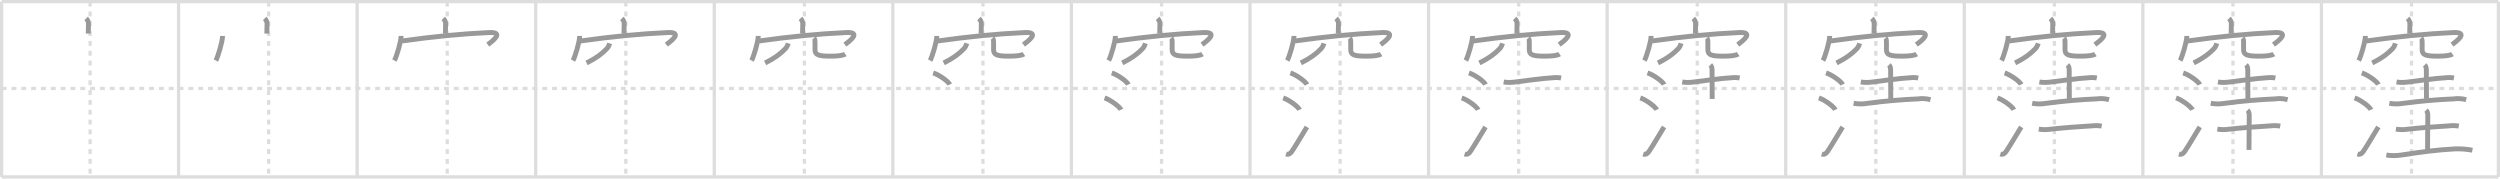 <svg width="1526px" height="109px" viewBox="0 0 1526 109" xmlns="http://www.w3.org/2000/svg" xmlns:xlink="http://www.w3.org/1999/xlink" xml:space="preserve" version="1.1" baseProfile="full">
<line x1="1" y1="1" x2="1525" y2="1" style="stroke:#ddd;stroke-width:2"></line>
<line x1="1" y1="1" x2="1" y2="108" style="stroke:#ddd;stroke-width:2"></line>
<line x1="1" y1="108" x2="1525" y2="108" style="stroke:#ddd;stroke-width:2"></line>
<line x1="1525" y1="1" x2="1525" y2="108" style="stroke:#ddd;stroke-width:2"></line>
<line x1="109" y1="1" x2="109" y2="108" style="stroke:#ddd;stroke-width:2"></line>
<line x1="218" y1="1" x2="218" y2="108" style="stroke:#ddd;stroke-width:2"></line>
<line x1="327" y1="1" x2="327" y2="108" style="stroke:#ddd;stroke-width:2"></line>
<line x1="436" y1="1" x2="436" y2="108" style="stroke:#ddd;stroke-width:2"></line>
<line x1="545" y1="1" x2="545" y2="108" style="stroke:#ddd;stroke-width:2"></line>
<line x1="654" y1="1" x2="654" y2="108" style="stroke:#ddd;stroke-width:2"></line>
<line x1="763" y1="1" x2="763" y2="108" style="stroke:#ddd;stroke-width:2"></line>
<line x1="872" y1="1" x2="872" y2="108" style="stroke:#ddd;stroke-width:2"></line>
<line x1="981" y1="1" x2="981" y2="108" style="stroke:#ddd;stroke-width:2"></line>
<line x1="1090" y1="1" x2="1090" y2="108" style="stroke:#ddd;stroke-width:2"></line>
<line x1="1199" y1="1" x2="1199" y2="108" style="stroke:#ddd;stroke-width:2"></line>
<line x1="1308" y1="1" x2="1308" y2="108" style="stroke:#ddd;stroke-width:2"></line>
<line x1="1417" y1="1" x2="1417" y2="108" style="stroke:#ddd;stroke-width:2"></line>
<line x1="1" y1="54" x2="1525" y2="54" style="stroke:#ddd;stroke-width:2;stroke-dasharray:3 3"></line>
<line x1="55" y1="1" x2="55" y2="108" style="stroke:#ddd;stroke-width:2;stroke-dasharray:3 3"></line>
<line x1="164" y1="1" x2="164" y2="108" style="stroke:#ddd;stroke-width:2;stroke-dasharray:3 3"></line>
<line x1="273" y1="1" x2="273" y2="108" style="stroke:#ddd;stroke-width:2;stroke-dasharray:3 3"></line>
<line x1="382" y1="1" x2="382" y2="108" style="stroke:#ddd;stroke-width:2;stroke-dasharray:3 3"></line>
<line x1="491" y1="1" x2="491" y2="108" style="stroke:#ddd;stroke-width:2;stroke-dasharray:3 3"></line>
<line x1="600" y1="1" x2="600" y2="108" style="stroke:#ddd;stroke-width:2;stroke-dasharray:3 3"></line>
<line x1="709" y1="1" x2="709" y2="108" style="stroke:#ddd;stroke-width:2;stroke-dasharray:3 3"></line>
<line x1="818" y1="1" x2="818" y2="108" style="stroke:#ddd;stroke-width:2;stroke-dasharray:3 3"></line>
<line x1="927" y1="1" x2="927" y2="108" style="stroke:#ddd;stroke-width:2;stroke-dasharray:3 3"></line>
<line x1="1036" y1="1" x2="1036" y2="108" style="stroke:#ddd;stroke-width:2;stroke-dasharray:3 3"></line>
<line x1="1145" y1="1" x2="1145" y2="108" style="stroke:#ddd;stroke-width:2;stroke-dasharray:3 3"></line>
<line x1="1254" y1="1" x2="1254" y2="108" style="stroke:#ddd;stroke-width:2;stroke-dasharray:3 3"></line>
<line x1="1363" y1="1" x2="1363" y2="108" style="stroke:#ddd;stroke-width:2;stroke-dasharray:3 3"></line>
<line x1="1472" y1="1" x2="1472" y2="108" style="stroke:#ddd;stroke-width:2;stroke-dasharray:3 3"></line>
<path d="M52.57,11.25C53.72,12.4,54.0,13.5,54.0,14.55c0,2.89-0.12,3.31-0.12,5.95" style="fill:none;stroke:#999;stroke-width:3"></path>

<path d="M161.57,11.25C162.72,12.4,163.0,13.5,163.0,14.55c0,2.89-0.12,3.31-0.12,5.95" style="fill:none;stroke:#999;stroke-width:3"></path>
<path d="M135.85,21.93c0,3.4-2.82,12.75-4.1,15.02" style="fill:none;stroke:#999;stroke-width:3"></path>

<path d="M270.57,11.25C271.72,12.4,272.0,13.5,272.0,14.55c0,2.89-0.12,3.31-0.12,5.95" style="fill:none;stroke:#999;stroke-width:3"></path>
<path d="M244.85,21.93c0,3.4-2.82,12.75-4.1,15.02" style="fill:none;stroke:#999;stroke-width:3"></path>
<path d="M245.43,25.01c18.87-2.65,36.07-4.38,53.16-5.14c9.78-0.43,1.57,5.58-0.87,7.38" style="fill:none;stroke:#999;stroke-width:3"></path>

<path d="M379.57,11.25C380.72,12.4,381.0,13.5,381.0,14.55c0,2.89-0.12,3.31-0.12,5.95" style="fill:none;stroke:#999;stroke-width:3"></path>
<path d="M353.85,21.93c0,3.4-2.82,12.75-4.1,15.02" style="fill:none;stroke:#999;stroke-width:3"></path>
<path d="M354.43,25.01c18.87-2.65,36.07-4.38,53.16-5.14c9.78-0.43,1.57,5.58-0.87,7.38" style="fill:none;stroke:#999;stroke-width:3"></path>
<path d="M372.13,26.45c-0.36,1.23-0.88,2.38-1.74,3.28c-2.89,3.02-6.36,5.72-12.36,8.69" style="fill:none;stroke:#999;stroke-width:3"></path>

<path d="M488.57,11.25C489.72,12.4,490.0,13.5,490.0,14.55c0,2.89-0.12,3.31-0.12,5.95" style="fill:none;stroke:#999;stroke-width:3"></path>
<path d="M462.85,21.93c0,3.4-2.82,12.75-4.1,15.02" style="fill:none;stroke:#999;stroke-width:3"></path>
<path d="M463.43,25.01c18.87-2.65,36.07-4.38,53.16-5.14c9.78-0.43,1.57,5.58-0.87,7.38" style="fill:none;stroke:#999;stroke-width:3"></path>
<path d="M481.13,26.45c-0.36,1.23-0.88,2.38-1.74,3.28c-2.89,3.02-6.36,5.72-12.36,8.69" style="fill:none;stroke:#999;stroke-width:3"></path>
<path d="M496.82,23.23c0.73,0.73,0.67,1.77,0.67,2.84c0,1.47-0.01,2.54-0.01,4.23c0,3.21,2.02,3.98,9.5,3.98c4.5,0,7.65-0.4,8.99-1.29" style="fill:none;stroke:#999;stroke-width:3"></path>

<path d="M597.57,11.25C598.72,12.4,599.0,13.5,599.0,14.55c0,2.89-0.12,3.31-0.12,5.95" style="fill:none;stroke:#999;stroke-width:3"></path>
<path d="M571.85,21.93c0,3.4-2.82,12.75-4.1,15.02" style="fill:none;stroke:#999;stroke-width:3"></path>
<path d="M572.43,25.01c18.87-2.65,36.07-4.38,53.16-5.14c9.78-0.43,1.57,5.58-0.87,7.38" style="fill:none;stroke:#999;stroke-width:3"></path>
<path d="M590.13,26.45c-0.36,1.23-0.88,2.38-1.74,3.28c-2.89,3.02-6.36,5.72-12.36,8.69" style="fill:none;stroke:#999;stroke-width:3"></path>
<path d="M605.82,23.23c0.73,0.73,0.67,1.77,0.67,2.84c0,1.47-0.01,2.54-0.01,4.23c0,3.21,2.02,3.98,9.5,3.98c4.5,0,7.65-0.4,8.99-1.29" style="fill:none;stroke:#999;stroke-width:3"></path>
<path d="M569.63,44.5c3.75,1.25,9.18,5.15,10.12,7.09" style="fill:none;stroke:#999;stroke-width:3"></path>

<path d="M706.57,11.25C707.72,12.4,708.0,13.5,708.0,14.55c0,2.89-0.12,3.31-0.12,5.95" style="fill:none;stroke:#999;stroke-width:3"></path>
<path d="M680.85,21.93c0,3.4-2.82,12.75-4.1,15.02" style="fill:none;stroke:#999;stroke-width:3"></path>
<path d="M681.43,25.01c18.87-2.65,36.07-4.38,53.16-5.14c9.78-0.43,1.57,5.58-0.87,7.38" style="fill:none;stroke:#999;stroke-width:3"></path>
<path d="M699.13,26.45c-0.36,1.23-0.88,2.38-1.74,3.28c-2.89,3.02-6.36,5.72-12.36,8.69" style="fill:none;stroke:#999;stroke-width:3"></path>
<path d="M714.82,23.23c0.73,0.73,0.67,1.77,0.67,2.84c0,1.47-0.01,2.54-0.01,4.23c0,3.21,2.02,3.98,9.5,3.98c4.5,0,7.65-0.4,8.99-1.29" style="fill:none;stroke:#999;stroke-width:3"></path>
<path d="M678.63,44.5c3.75,1.25,9.18,5.15,10.12,7.09" style="fill:none;stroke:#999;stroke-width:3"></path>
<path d="M674.25,59.75c3.62,1.28,9.09,5.26,10,7.25" style="fill:none;stroke:#999;stroke-width:3"></path>

<path d="M815.57,11.25C816.72,12.4,817.0,13.5,817.0,14.55c0,2.89-0.12,3.31-0.12,5.95" style="fill:none;stroke:#999;stroke-width:3"></path>
<path d="M789.85,21.93c0,3.4-2.82,12.75-4.1,15.02" style="fill:none;stroke:#999;stroke-width:3"></path>
<path d="M790.43,25.01c18.87-2.65,36.07-4.38,53.16-5.14c9.78-0.43,1.57,5.58-0.87,7.38" style="fill:none;stroke:#999;stroke-width:3"></path>
<path d="M808.13,26.45c-0.36,1.23-0.88,2.38-1.74,3.28c-2.89,3.02-6.36,5.72-12.36,8.69" style="fill:none;stroke:#999;stroke-width:3"></path>
<path d="M823.82,23.23c0.73,0.73,0.67,1.77,0.67,2.84c0,1.47-0.01,2.54-0.01,4.23c0,3.21,2.02,3.98,9.5,3.98c4.5,0,7.65-0.4,8.99-1.29" style="fill:none;stroke:#999;stroke-width:3"></path>
<path d="M787.63,44.5c3.75,1.25,9.18,5.15,10.12,7.09" style="fill:none;stroke:#999;stroke-width:3"></path>
<path d="M783.25,59.75c3.62,1.28,9.09,5.26,10,7.25" style="fill:none;stroke:#999;stroke-width:3"></path>
<path d="M785.0,94c1.62,0.52,2.64-0.19,3.68-1.76c3.03-4.57,4.82-7.86,9.07-14.74" style="fill:none;stroke:#999;stroke-width:3"></path>

<path d="M924.57,11.25C925.72,12.4,926.0,13.5,926.0,14.55c0,2.89-0.12,3.31-0.12,5.95" style="fill:none;stroke:#999;stroke-width:3"></path>
<path d="M898.85,21.93c0,3.4-2.82,12.75-4.1,15.02" style="fill:none;stroke:#999;stroke-width:3"></path>
<path d="M899.43,25.01c18.87-2.65,36.07-4.38,53.16-5.14c9.78-0.43,1.57,5.58-0.87,7.38" style="fill:none;stroke:#999;stroke-width:3"></path>
<path d="M917.13,26.45c-0.36,1.23-0.88,2.38-1.74,3.28c-2.89,3.02-6.36,5.72-12.36,8.69" style="fill:none;stroke:#999;stroke-width:3"></path>
<path d="M932.82,23.23c0.73,0.73,0.67,1.77,0.67,2.84c0,1.47-0.01,2.54-0.01,4.23c0,3.21,2.02,3.98,9.5,3.98c4.5,0,7.65-0.4,8.99-1.29" style="fill:none;stroke:#999;stroke-width:3"></path>
<path d="M896.63,44.5c3.75,1.25,9.18,5.15,10.12,7.09" style="fill:none;stroke:#999;stroke-width:3"></path>
<path d="M892.25,59.75c3.62,1.28,9.09,5.26,10,7.25" style="fill:none;stroke:#999;stroke-width:3"></path>
<path d="M894.0,94c1.62,0.52,2.64-0.19,3.68-1.76c3.03-4.57,4.82-7.86,9.07-14.74" style="fill:none;stroke:#999;stroke-width:3"></path>
<path d="M917.83,50.04c2.13,0.36,4.26,0.35,6.42,0.09c7.4-0.89,16.55-2.28,23.62-2.67c1.68-0.21,3.36-0.16,5.02,0.15" style="fill:none;stroke:#999;stroke-width:3"></path>

<path d="M1033.57,11.25C1034.72,12.4,1035.0,13.5,1035.0,14.55c0,2.89-0.12,3.31-0.12,5.95" style="fill:none;stroke:#999;stroke-width:3"></path>
<path d="M1007.85,21.93c0,3.4-2.82,12.75-4.1,15.02" style="fill:none;stroke:#999;stroke-width:3"></path>
<path d="M1008.43,25.01c18.87-2.65,36.07-4.38,53.16-5.14c9.78-0.43,1.57,5.58-0.87,7.38" style="fill:none;stroke:#999;stroke-width:3"></path>
<path d="M1026.13,26.45c-0.36,1.23-0.88,2.38-1.74,3.28c-2.89,3.02-6.36,5.72-12.36,8.69" style="fill:none;stroke:#999;stroke-width:3"></path>
<path d="M1041.82,23.23c0.73,0.73,0.67,1.77,0.67,2.84c0,1.47-0.01,2.54-0.01,4.23c0,3.21,2.02,3.98,9.5,3.98c4.5,0,7.65-0.4,8.99-1.29" style="fill:none;stroke:#999;stroke-width:3"></path>
<path d="M1005.63,44.5c3.75,1.25,9.18,5.15,10.12,7.09" style="fill:none;stroke:#999;stroke-width:3"></path>
<path d="M1001.25,59.75c3.62,1.28,9.09,5.26,10,7.25" style="fill:none;stroke:#999;stroke-width:3"></path>
<path d="M1003.0,94c1.62,0.52,2.64-0.19,3.68-1.76c3.03-4.57,4.82-7.86,9.07-14.74" style="fill:none;stroke:#999;stroke-width:3"></path>
<path d="M1026.83,50.04c2.13,0.36,4.26,0.35,6.42,0.09c7.4-0.89,16.55-2.28,23.62-2.67c1.68-0.21,3.36-0.16,5.02,0.15" style="fill:none;stroke:#999;stroke-width:3"></path>
<path d="M1044.0,39.62c0.88,0.88,1.04,2.01,1.04,3.23c0,8.78,0.08,5.92,0.08,17.53" style="fill:none;stroke:#999;stroke-width:3"></path>

<path d="M1142.57,11.25C1143.72,12.4,1144.0,13.5,1144.0,14.55c0,2.89-0.12,3.31-0.12,5.95" style="fill:none;stroke:#999;stroke-width:3"></path>
<path d="M1116.85,21.93c0,3.4-2.82,12.75-4.1,15.02" style="fill:none;stroke:#999;stroke-width:3"></path>
<path d="M1117.43,25.01c18.87-2.65,36.07-4.38,53.16-5.14c9.78-0.43,1.57,5.58-0.87,7.38" style="fill:none;stroke:#999;stroke-width:3"></path>
<path d="M1135.13,26.45c-0.36,1.23-0.88,2.38-1.74,3.28c-2.89,3.02-6.36,5.72-12.36,8.69" style="fill:none;stroke:#999;stroke-width:3"></path>
<path d="M1150.82,23.23c0.73,0.73,0.67,1.77,0.67,2.84c0,1.47-0.01,2.54-0.01,4.23c0,3.21,2.02,3.98,9.5,3.98c4.5,0,7.65-0.4,8.99-1.29" style="fill:none;stroke:#999;stroke-width:3"></path>
<path d="M1114.63,44.5c3.75,1.25,9.18,5.15,10.12,7.09" style="fill:none;stroke:#999;stroke-width:3"></path>
<path d="M1110.25,59.75c3.62,1.28,9.09,5.26,10,7.25" style="fill:none;stroke:#999;stroke-width:3"></path>
<path d="M1112.0,94c1.62,0.52,2.64-0.19,3.68-1.76c3.03-4.57,4.82-7.86,9.07-14.74" style="fill:none;stroke:#999;stroke-width:3"></path>
<path d="M1135.83,50.04c2.13,0.36,4.26,0.35,6.42,0.09c7.4-0.89,16.55-2.28,23.62-2.67c1.68-0.21,3.36-0.16,5.02,0.15" style="fill:none;stroke:#999;stroke-width:3"></path>
<path d="M1153.0,39.62c0.88,0.88,1.04,2.01,1.04,3.23c0,8.78,0.08,5.92,0.08,17.53" style="fill:none;stroke:#999;stroke-width:3"></path>
<path d="M1131.44,63.04c2.77,0.51,5.54,0.53,8.31,0.05c11.6-1.52,21.17-2.3,30.88-2.72c2.61-0.37,5.19-0.22,7.74,0.47" style="fill:none;stroke:#999;stroke-width:3"></path>

<path d="M1251.57,11.25C1252.72,12.4,1253.0,13.5,1253.0,14.55c0,2.89-0.12,3.31-0.12,5.95" style="fill:none;stroke:#999;stroke-width:3"></path>
<path d="M1225.85,21.93c0,3.4-2.82,12.75-4.1,15.02" style="fill:none;stroke:#999;stroke-width:3"></path>
<path d="M1226.43,25.01c18.87-2.65,36.07-4.38,53.16-5.14c9.78-0.43,1.57,5.58-0.87,7.38" style="fill:none;stroke:#999;stroke-width:3"></path>
<path d="M1244.13,26.45c-0.36,1.23-0.88,2.38-1.74,3.28c-2.89,3.02-6.36,5.72-12.36,8.69" style="fill:none;stroke:#999;stroke-width:3"></path>
<path d="M1259.82,23.23c0.73,0.73,0.67,1.77,0.67,2.84c0,1.47-0.01,2.54-0.01,4.23c0,3.21,2.02,3.98,9.5,3.98c4.5,0,7.65-0.4,8.99-1.29" style="fill:none;stroke:#999;stroke-width:3"></path>
<path d="M1223.63,44.5c3.75,1.25,9.18,5.15,10.12,7.09" style="fill:none;stroke:#999;stroke-width:3"></path>
<path d="M1219.25,59.75c3.62,1.28,9.09,5.26,10,7.25" style="fill:none;stroke:#999;stroke-width:3"></path>
<path d="M1221.0,94c1.62,0.52,2.64-0.19,3.68-1.76c3.03-4.57,4.82-7.86,9.07-14.74" style="fill:none;stroke:#999;stroke-width:3"></path>
<path d="M1244.83,50.04c2.13,0.36,4.26,0.35,6.42,0.09c7.4-0.89,16.55-2.28,23.62-2.67c1.68-0.21,3.36-0.16,5.02,0.15" style="fill:none;stroke:#999;stroke-width:3"></path>
<path d="M1262.0,39.62c0.88,0.88,1.04,2.01,1.04,3.23c0,8.78,0.08,5.92,0.08,17.53" style="fill:none;stroke:#999;stroke-width:3"></path>
<path d="M1240.44,63.04c2.77,0.51,5.54,0.53,8.31,0.05c11.6-1.52,21.17-2.3,30.88-2.72c2.61-0.37,5.19-0.22,7.74,0.47" style="fill:none;stroke:#999;stroke-width:3"></path>
<path d="M1244.47,78.82c2.5,0.4,5.02,0.4,7.54,0c7.6-0.84,17.05-1.56,24.49-1.96c2.14-0.28,4.26-0.25,6.37,0.11" style="fill:none;stroke:#999;stroke-width:3"></path>

<path d="M1360.57,11.25C1361.72,12.4,1362.0,13.5,1362.0,14.55c0,2.89-0.12,3.31-0.12,5.95" style="fill:none;stroke:#999;stroke-width:3"></path>
<path d="M1334.85,21.93c0,3.4-2.82,12.75-4.1,15.02" style="fill:none;stroke:#999;stroke-width:3"></path>
<path d="M1335.43,25.01c18.87-2.65,36.07-4.38,53.16-5.14c9.78-0.43,1.57,5.58-0.87,7.38" style="fill:none;stroke:#999;stroke-width:3"></path>
<path d="M1353.13,26.45c-0.36,1.23-0.88,2.38-1.74,3.28c-2.89,3.02-6.36,5.72-12.36,8.69" style="fill:none;stroke:#999;stroke-width:3"></path>
<path d="M1368.82,23.23c0.73,0.73,0.67,1.77,0.67,2.84c0,1.47-0.01,2.54-0.01,4.23c0,3.21,2.02,3.98,9.5,3.98c4.5,0,7.65-0.4,8.99-1.29" style="fill:none;stroke:#999;stroke-width:3"></path>
<path d="M1332.63,44.5c3.75,1.25,9.18,5.15,10.12,7.09" style="fill:none;stroke:#999;stroke-width:3"></path>
<path d="M1328.25,59.75c3.62,1.28,9.09,5.26,10,7.25" style="fill:none;stroke:#999;stroke-width:3"></path>
<path d="M1330.0,94c1.62,0.52,2.64-0.19,3.68-1.76c3.03-4.57,4.82-7.86,9.07-14.74" style="fill:none;stroke:#999;stroke-width:3"></path>
<path d="M1353.83,50.04c2.13,0.36,4.26,0.35,6.42,0.09c7.4-0.89,16.55-2.28,23.62-2.67c1.68-0.21,3.36-0.16,5.02,0.15" style="fill:none;stroke:#999;stroke-width:3"></path>
<path d="M1371.0,39.62c0.88,0.88,1.04,2.01,1.04,3.23c0,8.78,0.08,5.92,0.08,17.53" style="fill:none;stroke:#999;stroke-width:3"></path>
<path d="M1349.44,63.04c2.77,0.51,5.54,0.53,8.31,0.05c11.6-1.52,21.17-2.3,30.88-2.72c2.61-0.37,5.19-0.22,7.74,0.47" style="fill:none;stroke:#999;stroke-width:3"></path>
<path d="M1353.47,78.82c2.5,0.4,5.02,0.4,7.54,0c7.6-0.84,17.05-1.56,24.49-1.96c2.14-0.28,4.26-0.25,6.37,0.11" style="fill:none;stroke:#999;stroke-width:3"></path>
<path d="M1371.88,67.25c0.75,0.75,1.05,1.87,1.05,3.23c0,8.78-0.15,9.44-0.15,21.04" style="fill:none;stroke:#999;stroke-width:3"></path>

<path d="M1469.57,11.25C1470.72,12.4,1471.0,13.5,1471.0,14.55c0,2.89-0.12,3.31-0.12,5.95" style="fill:none;stroke:#999;stroke-width:3"></path>
<path d="M1443.85,21.93c0,3.4-2.82,12.75-4.1,15.02" style="fill:none;stroke:#999;stroke-width:3"></path>
<path d="M1444.43,25.01c18.87-2.65,36.07-4.38,53.16-5.14c9.78-0.43,1.57,5.58-0.87,7.38" style="fill:none;stroke:#999;stroke-width:3"></path>
<path d="M1462.13,26.45c-0.36,1.23-0.88,2.38-1.74,3.28c-2.89,3.02-6.36,5.72-12.36,8.69" style="fill:none;stroke:#999;stroke-width:3"></path>
<path d="M1477.82,23.23c0.73,0.73,0.67,1.77,0.67,2.84c0,1.47-0.01,2.54-0.01,4.23c0,3.21,2.02,3.98,9.5,3.98c4.5,0,7.65-0.4,8.99-1.29" style="fill:none;stroke:#999;stroke-width:3"></path>
<path d="M1441.63,44.5c3.75,1.25,9.18,5.15,10.12,7.09" style="fill:none;stroke:#999;stroke-width:3"></path>
<path d="M1437.25,59.75c3.62,1.28,9.09,5.26,10,7.25" style="fill:none;stroke:#999;stroke-width:3"></path>
<path d="M1439.0,94c1.62,0.52,2.64-0.19,3.68-1.76c3.03-4.57,4.82-7.86,9.07-14.74" style="fill:none;stroke:#999;stroke-width:3"></path>
<path d="M1462.83,50.04c2.13,0.36,4.26,0.35,6.42,0.09c7.4-0.89,16.55-2.28,23.62-2.67c1.68-0.21,3.36-0.16,5.02,0.15" style="fill:none;stroke:#999;stroke-width:3"></path>
<path d="M1480.0,39.62c0.88,0.88,1.04,2.01,1.04,3.23c0,8.78,0.08,5.92,0.08,17.53" style="fill:none;stroke:#999;stroke-width:3"></path>
<path d="M1458.44,63.04c2.77,0.51,5.54,0.53,8.31,0.05c11.6-1.52,21.17-2.3,30.88-2.72c2.61-0.37,5.19-0.22,7.74,0.47" style="fill:none;stroke:#999;stroke-width:3"></path>
<path d="M1462.47,78.82c2.5,0.4,5.02,0.4,7.54,0c7.6-0.84,17.05-1.56,24.49-1.96c2.14-0.28,4.26-0.25,6.37,0.11" style="fill:none;stroke:#999;stroke-width:3"></path>
<path d="M1480.88,67.25c0.75,0.75,1.05,1.87,1.05,3.23c0,8.78-0.15,9.44-0.15,21.04" style="fill:none;stroke:#999;stroke-width:3"></path>
<path d="M1456.61,94.63c3.33,0.51,6.02,0.49,10.03-0.13c11.48-1.77,20.61-3.01,31.99-3.63c3.54-0.1,7.05,0.17,10.52,0.81" style="fill:none;stroke:#999;stroke-width:3"></path>

</svg>